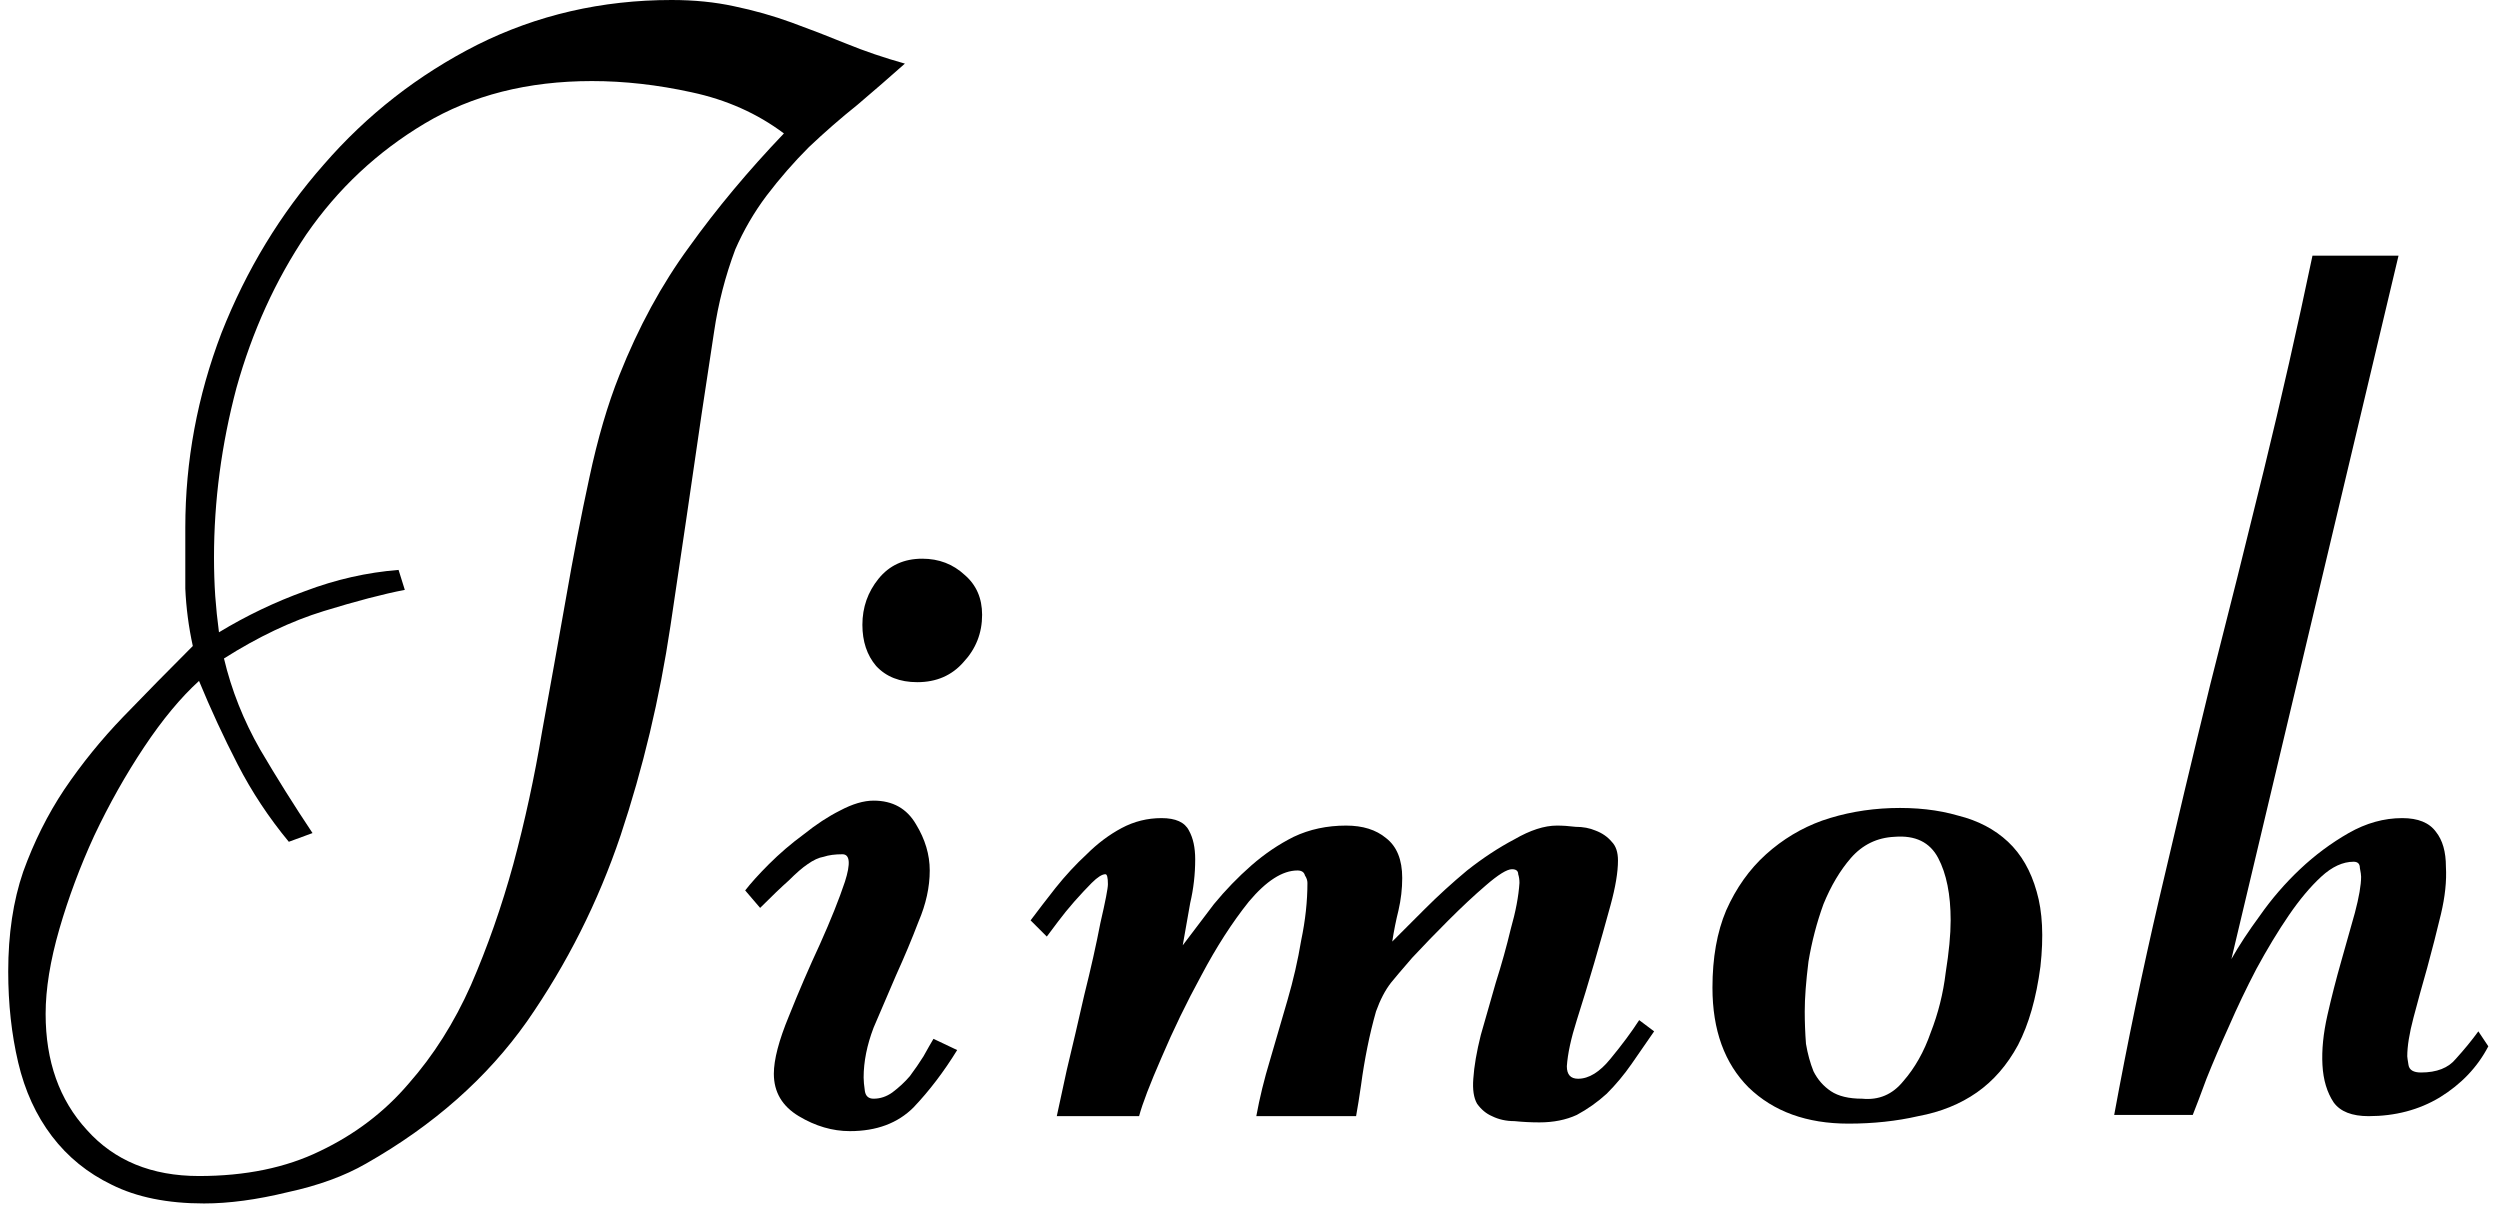 <svg width="115" height="56" viewBox="0 0 115 56" fill="none" xmlns="http://www.w3.org/2000/svg">
<path d="M30.897 0C31.93 0 32.886 0.096 33.766 0.287C34.684 0.478 35.563 0.727 36.405 1.033C37.246 1.339 38.087 1.664 38.929 2.008C39.77 2.352 40.669 2.658 41.625 2.926C40.937 3.538 40.21 4.169 39.445 4.819C38.68 5.431 37.934 6.081 37.208 6.769C36.519 7.458 35.869 8.203 35.257 9.007C34.684 9.771 34.206 10.594 33.823 11.473C33.364 12.697 33.039 13.959 32.848 15.259C32.657 16.522 32.465 17.784 32.274 19.046C31.815 22.22 31.337 25.471 30.84 28.798C30.343 32.125 29.578 35.338 28.545 38.436C27.513 41.495 26.079 44.344 24.243 46.983C22.407 49.584 19.94 51.764 16.843 53.523C15.848 54.097 14.644 54.536 13.229 54.842C11.813 55.187 10.532 55.359 9.385 55.359C7.702 55.359 6.287 55.072 5.14 54.498C4.031 53.963 3.113 53.217 2.386 52.261C1.66 51.305 1.143 50.177 0.837 48.876C0.531 47.576 0.378 46.18 0.378 44.688C0.378 42.968 0.608 41.438 1.067 40.099C1.564 38.722 2.195 37.46 2.96 36.313C3.763 35.127 4.662 34.018 5.656 32.986C6.689 31.915 7.76 30.825 8.869 29.716C8.677 28.836 8.563 27.957 8.524 27.077C8.524 26.197 8.524 25.26 8.524 24.266C8.524 21.206 9.079 18.223 10.188 15.317C11.335 12.41 12.903 9.829 14.892 7.572C16.881 5.278 19.233 3.442 21.948 2.065C24.702 0.688 27.685 0 30.897 0ZM9.844 25.643C9.844 26.255 9.863 26.848 9.901 27.421C9.94 27.957 9.997 28.511 10.073 29.085C11.335 28.32 12.655 27.689 14.032 27.192C15.447 26.656 16.881 26.331 18.334 26.216L18.621 27.134C17.627 27.326 16.384 27.651 14.892 28.11C13.401 28.569 11.871 29.295 10.303 30.29C10.647 31.743 11.202 33.139 11.966 34.477C12.731 35.778 13.534 37.059 14.376 38.321L13.286 38.722C12.368 37.613 11.584 36.428 10.934 35.166C10.284 33.904 9.691 32.622 9.155 31.322C8.314 32.087 7.473 33.1 6.631 34.363C5.79 35.625 5.025 36.982 4.337 38.436C3.687 39.851 3.151 41.285 2.73 42.738C2.31 44.191 2.099 45.492 2.099 46.639C2.099 48.819 2.73 50.597 3.993 51.974C5.255 53.389 6.976 54.097 9.155 54.097C11.297 54.097 13.152 53.714 14.72 52.949C16.326 52.184 17.684 51.152 18.793 49.852C19.94 48.551 20.896 47.041 21.661 45.32C22.426 43.56 23.076 41.706 23.612 39.755C24.147 37.766 24.587 35.739 24.931 33.674C25.314 31.571 25.677 29.544 26.021 27.593C26.366 25.605 26.729 23.731 27.111 21.971C27.494 20.174 27.953 18.606 28.488 17.267C29.368 15.049 30.439 13.08 31.701 11.359C32.963 9.599 34.416 7.859 36.06 6.138C34.837 5.22 33.422 4.589 31.815 4.245C30.247 3.901 28.718 3.729 27.226 3.729C24.281 3.729 21.719 4.379 19.539 5.679C17.359 6.98 15.542 8.681 14.089 10.785C12.674 12.888 11.603 15.24 10.877 17.841C10.188 20.442 9.844 23.042 9.844 25.643Z" fill="black"/>
<path d="M42.194 31.38C41.391 31.38 40.76 31.131 40.301 30.634C39.88 30.137 39.67 29.506 39.67 28.741C39.67 27.938 39.919 27.23 40.416 26.618C40.913 26.006 41.582 25.7 42.424 25.7C43.188 25.7 43.839 25.949 44.374 26.446C44.91 26.905 45.177 27.517 45.177 28.282C45.177 29.123 44.89 29.85 44.317 30.462C43.781 31.073 43.074 31.38 42.194 31.38ZM40.186 36.829C41.066 36.829 41.716 37.193 42.137 37.919C42.557 38.608 42.768 39.315 42.768 40.042C42.768 40.807 42.596 41.591 42.252 42.394C41.946 43.197 41.601 44.019 41.219 44.861C40.875 45.664 40.531 46.467 40.186 47.27C39.88 48.073 39.727 48.838 39.727 49.565C39.727 49.718 39.746 49.928 39.785 50.196C39.823 50.425 39.957 50.54 40.186 50.54C40.492 50.54 40.779 50.444 41.047 50.253C41.353 50.024 41.62 49.775 41.85 49.507C42.079 49.201 42.29 48.895 42.481 48.59C42.672 48.245 42.825 47.978 42.94 47.786L44.03 48.303C43.418 49.297 42.749 50.177 42.022 50.941C41.295 51.668 40.32 52.032 39.096 52.032C38.293 52.032 37.509 51.802 36.744 51.343C35.979 50.884 35.597 50.234 35.597 49.393C35.597 48.742 35.827 47.863 36.285 46.754C36.744 45.606 37.222 44.497 37.72 43.426C38.217 42.317 38.599 41.361 38.867 40.558C39.135 39.717 39.096 39.296 38.752 39.296C38.408 39.296 38.121 39.334 37.892 39.411C37.662 39.449 37.414 39.564 37.146 39.755C36.916 39.908 36.63 40.157 36.285 40.501C35.941 40.807 35.501 41.227 34.966 41.763L34.278 40.96C34.545 40.615 34.909 40.214 35.367 39.755C35.865 39.258 36.4 38.799 36.974 38.378C37.547 37.919 38.102 37.556 38.637 37.288C39.211 36.982 39.727 36.829 40.186 36.829Z" fill="black"/>
<path d="M76.09 47.442C75.746 47.939 75.402 48.437 75.058 48.934C74.713 49.431 74.331 49.89 73.91 50.31C73.49 50.693 73.031 51.018 72.533 51.286C72.036 51.515 71.463 51.63 70.812 51.63C70.43 51.63 70.047 51.611 69.665 51.572C69.283 51.572 68.939 51.496 68.632 51.343C68.365 51.228 68.135 51.037 67.944 50.769C67.791 50.502 67.734 50.119 67.772 49.622C67.81 49.048 67.925 48.379 68.116 47.614C68.346 46.811 68.575 46.008 68.805 45.205C69.072 44.364 69.302 43.541 69.493 42.738C69.722 41.935 69.856 41.227 69.895 40.615C69.895 40.462 69.875 40.329 69.837 40.214C69.837 40.061 69.742 39.984 69.55 39.984C69.321 39.984 68.919 40.233 68.346 40.73C67.81 41.189 67.237 41.725 66.625 42.337C66.051 42.91 65.496 43.484 64.961 44.057C64.464 44.631 64.139 45.014 63.986 45.205C63.718 45.549 63.489 45.989 63.297 46.524C63.144 47.06 63.011 47.614 62.896 48.188C62.781 48.762 62.685 49.335 62.609 49.909C62.532 50.444 62.456 50.922 62.38 51.343H57.79C57.943 50.502 58.154 49.641 58.421 48.762C58.689 47.844 58.957 46.926 59.224 46.008C59.492 45.09 59.702 44.172 59.855 43.254C60.047 42.337 60.142 41.457 60.142 40.615C60.142 40.501 60.104 40.386 60.028 40.271C59.989 40.118 59.874 40.042 59.683 40.042C58.995 40.042 58.249 40.52 57.446 41.476C56.681 42.432 55.955 43.56 55.266 44.861C54.578 46.123 53.966 47.385 53.43 48.647C52.895 49.871 52.551 50.769 52.398 51.343H48.612C48.688 50.999 48.841 50.291 49.071 49.221C49.338 48.111 49.606 46.964 49.874 45.779C50.18 44.555 50.428 43.446 50.619 42.451C50.849 41.457 50.964 40.864 50.964 40.673C50.964 40.367 50.925 40.214 50.849 40.214C50.696 40.214 50.486 40.348 50.218 40.615C49.988 40.845 49.721 41.132 49.415 41.476C49.147 41.782 48.898 42.088 48.669 42.394C48.44 42.7 48.267 42.929 48.153 43.082L47.407 42.337C47.751 41.878 48.133 41.38 48.554 40.845C49.013 40.271 49.491 39.755 49.988 39.296C50.486 38.799 51.021 38.397 51.595 38.091C52.168 37.785 52.78 37.633 53.43 37.633C54.081 37.633 54.501 37.824 54.692 38.206C54.884 38.55 54.979 38.99 54.979 39.526C54.979 40.214 54.903 40.883 54.75 41.533C54.635 42.184 54.52 42.834 54.406 43.484C54.864 42.872 55.343 42.241 55.84 41.591C56.375 40.941 56.949 40.348 57.561 39.812C58.173 39.277 58.823 38.837 59.511 38.493C60.238 38.149 61.041 37.977 61.921 37.977C62.685 37.977 63.297 38.168 63.756 38.55C64.254 38.933 64.502 39.545 64.502 40.386C64.502 40.883 64.445 41.38 64.33 41.878C64.215 42.337 64.12 42.815 64.043 43.312C64.426 42.929 64.923 42.432 65.535 41.82C66.147 41.208 66.797 40.615 67.485 40.042C68.212 39.468 68.939 38.99 69.665 38.608C70.392 38.187 71.042 37.977 71.616 37.977C71.883 37.977 72.17 37.996 72.476 38.034C72.82 38.034 73.126 38.091 73.394 38.206C73.7 38.321 73.948 38.493 74.14 38.722C74.331 38.914 74.427 39.2 74.427 39.583C74.427 40.118 74.312 40.807 74.082 41.648C73.853 42.489 73.604 43.369 73.337 44.287C73.069 45.205 72.801 46.084 72.533 46.926C72.266 47.767 72.113 48.475 72.075 49.048C72.075 49.431 72.247 49.622 72.591 49.622C73.088 49.622 73.585 49.316 74.082 48.704C74.618 48.054 75.058 47.461 75.402 46.926L76.09 47.442Z" fill="black"/>
<path d="M86.976 37.173C88.124 37.135 89.156 37.25 90.074 37.518C90.992 37.747 91.757 38.149 92.369 38.722C92.981 39.296 93.421 40.061 93.688 41.017C93.956 41.935 94.013 43.082 93.86 44.459C93.669 45.912 93.325 47.117 92.828 48.073C92.331 48.991 91.7 49.718 90.935 50.253C90.17 50.788 89.271 51.152 88.238 51.343C87.244 51.572 86.173 51.687 85.026 51.687C83.114 51.687 81.584 51.133 80.437 50.024C79.328 48.914 78.773 47.385 78.773 45.434C78.773 44.057 78.983 42.872 79.404 41.878C79.863 40.845 80.475 39.984 81.24 39.296C82.005 38.608 82.865 38.091 83.821 37.747C84.816 37.403 85.867 37.212 86.976 37.173ZM83.018 46.524C83.018 47.021 83.037 47.519 83.075 48.016C83.152 48.475 83.267 48.895 83.42 49.278C83.611 49.66 83.879 49.966 84.223 50.196C84.567 50.425 85.045 50.54 85.657 50.54C86.422 50.616 87.053 50.349 87.55 49.737C88.085 49.125 88.506 48.379 88.812 47.499C89.156 46.62 89.386 45.702 89.501 44.746C89.653 43.79 89.73 42.987 89.73 42.337C89.73 41.151 89.539 40.195 89.156 39.468C88.774 38.742 88.105 38.416 87.148 38.493C86.345 38.531 85.676 38.856 85.141 39.468C84.643 40.042 84.223 40.749 83.879 41.591C83.573 42.432 83.343 43.312 83.19 44.23C83.075 45.148 83.018 45.912 83.018 46.524Z" fill="black"/>
<path d="M102.645 44.115C102.989 43.503 103.429 42.834 103.964 42.107C104.5 41.342 105.112 40.635 105.8 39.984C106.489 39.334 107.234 38.78 108.037 38.321C108.841 37.862 109.663 37.633 110.504 37.633C111.231 37.633 111.747 37.843 112.053 38.264C112.359 38.646 112.512 39.181 112.512 39.87C112.55 40.52 112.474 41.246 112.283 42.05C112.091 42.853 111.881 43.675 111.652 44.516C111.422 45.32 111.212 46.084 111.021 46.811C110.829 47.538 110.734 48.13 110.734 48.59C110.734 48.628 110.753 48.762 110.791 48.991C110.829 49.221 111.021 49.335 111.365 49.335C112.091 49.335 112.627 49.125 112.971 48.704C113.353 48.283 113.698 47.863 114.004 47.442L114.463 48.13C113.965 49.087 113.22 49.871 112.225 50.483C111.269 51.056 110.179 51.343 108.955 51.343C108.19 51.343 107.655 51.133 107.349 50.712C107.043 50.253 106.871 49.679 106.833 48.991C106.795 48.303 106.871 47.538 107.062 46.696C107.253 45.855 107.464 45.033 107.693 44.23C107.923 43.426 108.133 42.681 108.324 41.992C108.516 41.266 108.611 40.711 108.611 40.329C108.611 40.252 108.592 40.118 108.554 39.927C108.554 39.736 108.458 39.64 108.267 39.64C107.77 39.64 107.273 39.87 106.775 40.329C106.278 40.788 105.781 41.38 105.284 42.107C104.787 42.834 104.29 43.656 103.792 44.574C103.333 45.453 102.913 46.333 102.53 47.213C102.148 48.054 101.804 48.857 101.498 49.622C101.23 50.349 101.02 50.903 100.867 51.286H97.253C97.865 47.958 98.553 44.65 99.318 41.361C100.083 38.072 100.867 34.783 101.67 31.494C102.511 28.205 103.333 24.916 104.137 21.627C104.94 18.338 105.685 15.049 106.374 11.76H110.332L102.645 44.115Z" fill="black"/>
</svg>
